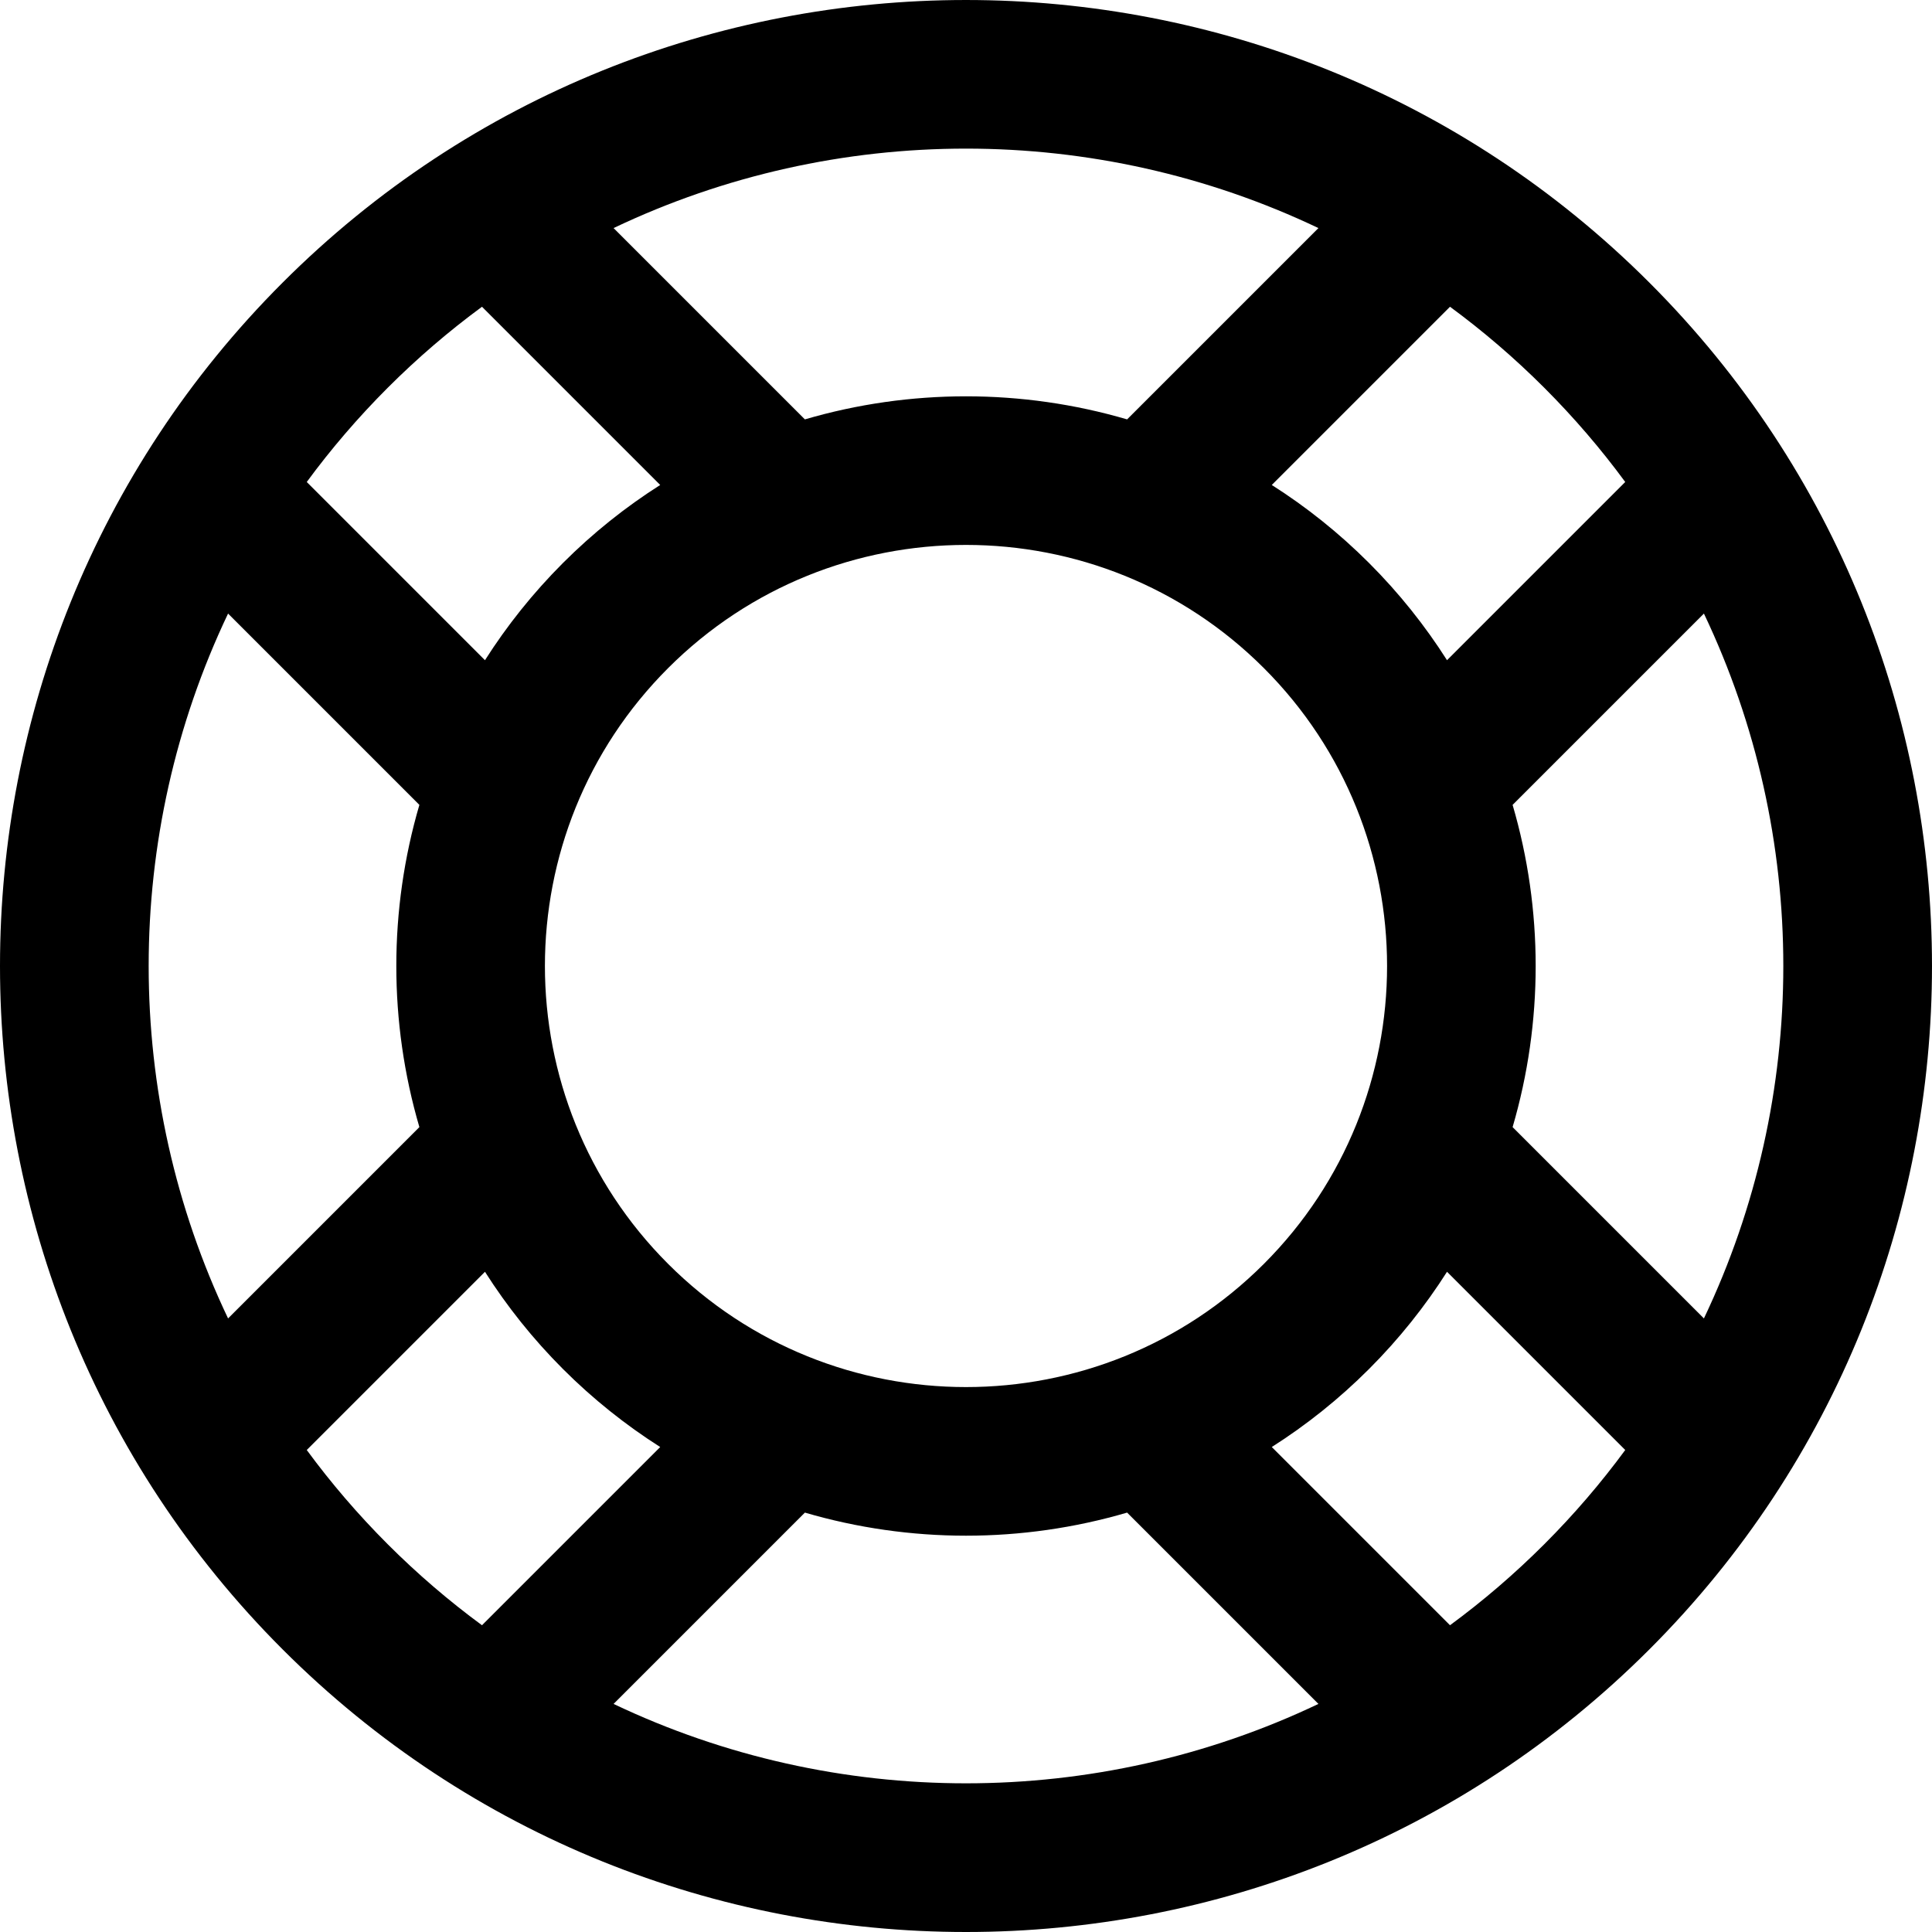 <?xml version="1.0" encoding="iso-8859-1"?>
<!-- Generator: Adobe Illustrator 19.0.0, SVG Export Plug-In . SVG Version: 6.00 Build 0)  -->
<svg version="1.1" id="Layer_1" xmlns="http://www.w3.org/2000/svg" xmlns:xlink="http://www.w3.org/1999/xlink" x="0px" y="0px"
	 viewBox="0 0 512 512" style="enable-background:new 0 0 512 512;" xml:space="preserve">
<g>
	<g>
		<path d="M437.104,74.895c-99.862-99.859-262.349-99.859-362.209,0c-99.86,99.861-99.86,262.348,0,362.209
			C124.827,487.034,190.412,512,256,512s131.175-24.966,181.105-74.896C536.964,337.243,536.964,174.756,437.104,74.895z
			 M409.241,102.755c7.892,7.892,15.045,16.247,21.463,24.976l-47.23,47.23c-5.813-9.143-12.697-17.796-20.67-25.768
			s-16.625-14.855-25.768-20.67l47.23-47.23C392.995,87.711,401.35,94.864,409.241,102.755z M334.942,334.943
			c-43.53,43.529-114.356,43.529-157.887,0c-43.529-43.53-43.529-114.357,0-157.887c21.765-21.764,50.355-32.646,78.944-32.646
			s57.178,10.882,78.943,32.646C378.471,220.585,378.471,291.413,334.942,334.943z M255.999,39.384
			c31.978,0,63.953,7.03,93.396,21.057l-50.7,50.701c-27.83-8.151-57.562-8.151-85.392,0l-50.7-50.701
			C192.046,46.414,224.021,39.384,255.999,39.384z M102.756,102.757c7.891-7.891,16.246-15.044,24.975-21.462l47.23,47.23
			c-9.143,5.813-17.796,12.697-25.768,20.67s-14.855,16.625-20.67,25.768l-47.229-47.231
			C87.712,119.003,94.865,110.648,102.756,102.757z M60.441,349.397c-28.056-58.889-28.056-127.905,0-186.795l50.7,50.701
			c-8.151,27.83-8.151,57.562,0,85.392L60.441,349.397z M102.756,409.243c-7.891-7.892-15.044-16.247-21.462-24.976l47.23-47.23
			c5.813,9.143,12.697,17.796,20.67,25.768s16.625,14.855,25.768,20.67l-47.231,47.23
			C119.002,424.287,110.647,417.134,102.756,409.243z M162.603,451.556l50.701-50.701c13.915,4.076,28.305,6.118,42.696,6.118
			c14.39,0,28.78-2.041,42.696-6.118l50.701,50.701C290.507,479.614,221.491,479.613,162.603,451.556z M409.242,409.241
			c-7.891,7.892-16.246,15.045-24.976,21.463l-47.23-47.23c9.143-5.813,17.796-12.697,25.768-20.67s14.855-16.625,20.67-25.768
			l47.23,47.23C424.286,392.995,417.133,401.35,409.242,409.241z M400.856,298.694c8.151-27.831,8.151-57.562,0-85.392
			l50.701-50.701c28.055,58.891,28.055,127.907,0,186.795L400.856,298.694z"/>
	</g>
</g>
<g>
</g>
<g>
</g>
<g>
</g>
<g>
</g>
<g>
</g>
<g>
</g>
<g>
</g>
<g>
</g>
<g>
</g>
<g>
</g>
<g>
</g>
<g>
</g>
<g>
</g>
<g>
</g>
<g>
</g>
</svg>

